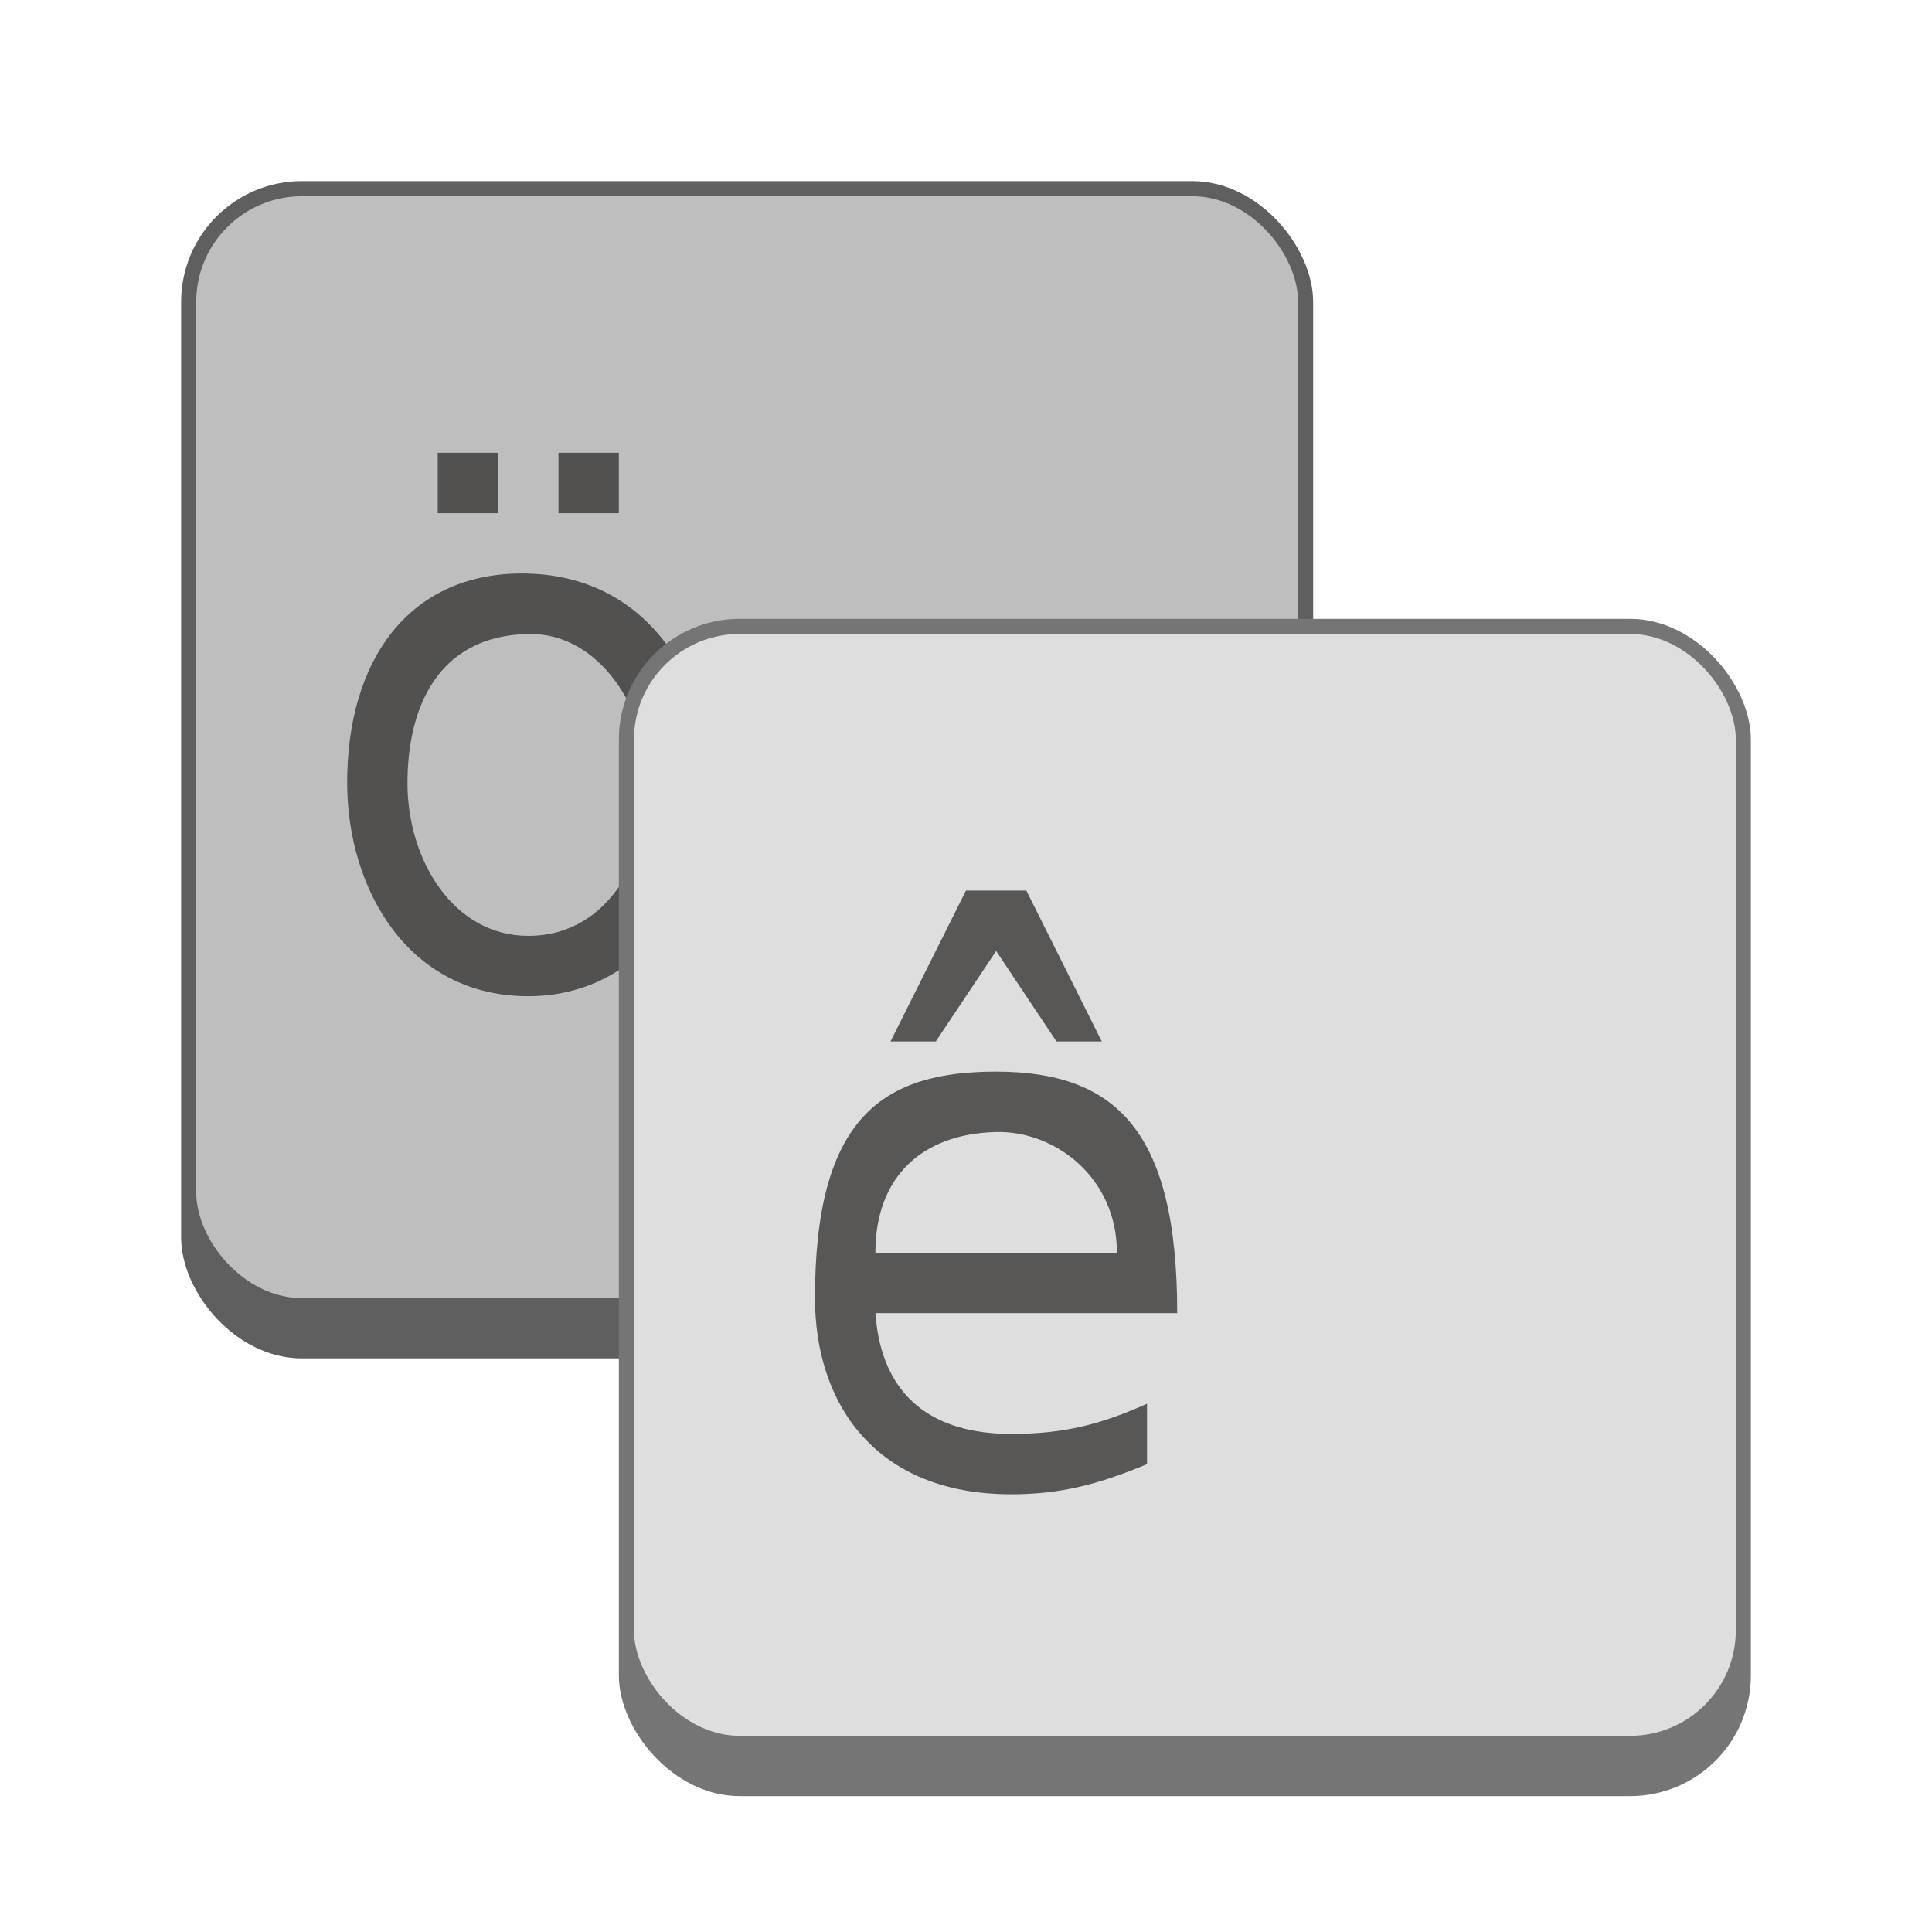 <?xml version="1.0" encoding="UTF-8" standalone="no"?>
<!-- Created with Inkscape (http://www.inkscape.org/) -->

<svg
   width="128"
   height="128"
   viewBox="0 0 33.867 33.867"
   version="1.1"
   id="svg5"
   inkscape:version="1.2 (dc2aedaf03, 2022-05-15)"
   sodipodi:docname="accessories-character-map.svg"
   xmlns:inkscape="http://www.inkscape.org/namespaces/inkscape"
   xmlns:sodipodi="http://sodipodi.sourceforge.net/DTD/sodipodi-0.dtd"
   xmlns="http://www.w3.org/2000/svg"
   xmlns:svg="http://www.w3.org/2000/svg">
  <sodipodi:namedview
     id="namedview7"
     pagecolor="#ffffff"
     bordercolor="#666666"
     borderopacity="1.0"
     inkscape:pageshadow="2"
     inkscape:pageopacity="0.0"
     inkscape:pagecheckerboard="0"
     inkscape:document-units="px"
     showgrid="false"
     units="px"
     height="48px"
     inkscape:zoom="1"
     inkscape:cx="51"
     inkscape:cy="83"
     inkscape:window-width="1846"
     inkscape:window-height="1015"
     inkscape:window-x="0"
     inkscape:window-y="0"
     inkscape:window-maximized="1"
     inkscape:current-layer="svg5"
     inkscape:showpageshadow="2"
     inkscape:deskcolor="#d1d1d1" />
  <defs
     id="defs2" />
  <rect
     style="opacity:1;fill:#5f5f5f;fill-opacity:1;stroke-width:0.265"
     id="rect4380"
     width="19.844"
     height="20.637"
     x="3.175"
     y="3.175"
     ry="2.117" />
  <rect
     style="opacity:1;fill:#bebebe;fill-opacity:1;stroke-width:0.265"
     id="rect4538"
     width="19.315"
     height="19.315"
     x="3.44"
     y="3.44"
     ry="1.852" />
  <path
     d="m 9.261,11.113 c -1.61,0.032 -2.127,1.327 -2.118,2.645 0.009,1.308 0.795,2.647 2.118,2.647 1.465,0 2.13,-1.5 2.117,-2.646 C 11.361,12.459 10.522,11.088 9.261,11.113 Z m 0,-1.058 c 2.151,0.058 3.193,1.937 3.175,3.704 -0.021,2.063 -1.288,3.704 -3.175,3.704 -2.117,0 -3.163,-1.889 -3.175,-3.704 C 6.071,11.569 7.18,9.998 9.261,10.054 Z M 9.79,7.937 h 1.058 V 8.996 H 9.79 Z m -2.117,0 H 8.731 V 8.996 H 7.673 Z"
     style="opacity:0.8;fill:#393634;fill-opacity:1;stroke-width:0.529"
     id="path6830" />
  <rect
     style="opacity:1;fill:#757575;fill-opacity:1;stroke-width:0.265"
     id="rect845"
     width="19.844"
     height="20.637"
     x="10.848"
     y="10.848"
     ry="2.117" />
  <rect
     style="opacity:1;fill:#dedede;fill-opacity:1;stroke-width:0.265"
     id="rect1249"
     width="19.315"
     height="19.315"
     x="11.113"
     y="11.113"
     ry="1.852" />
  <path
     d="m 20.637,23.019 h -5.292 c 0.11,1.514 1.058,2.117 2.381,2.117 0.94,0 1.585,-0.173 2.381,-0.529 v 1.058 c -0.863,0.362 -1.531,0.529 -2.381,0.529 -2.381,0 -3.44,-1.587 -3.44,-3.44 0,-3.175 1.192,-3.969 3.175,-3.969 2.117,0 3.175,1.058 3.175,4.233 z m -1.058,-1.058 c 0,-1.323 -1.086,-2.141 -2.117,-2.117 -1.312,0.032 -2.117,0.794 -2.117,2.117 z m -2.646,-6.35 h 1.058 l 1.323,2.646 h -0.794 l -1.058,-1.587 -1.058,1.587 h -0.794 z"
     style="opacity:0.8;fill:#393634;fill-opacity:1;stroke-width:0.529"
     id="path7584" />
</svg>
